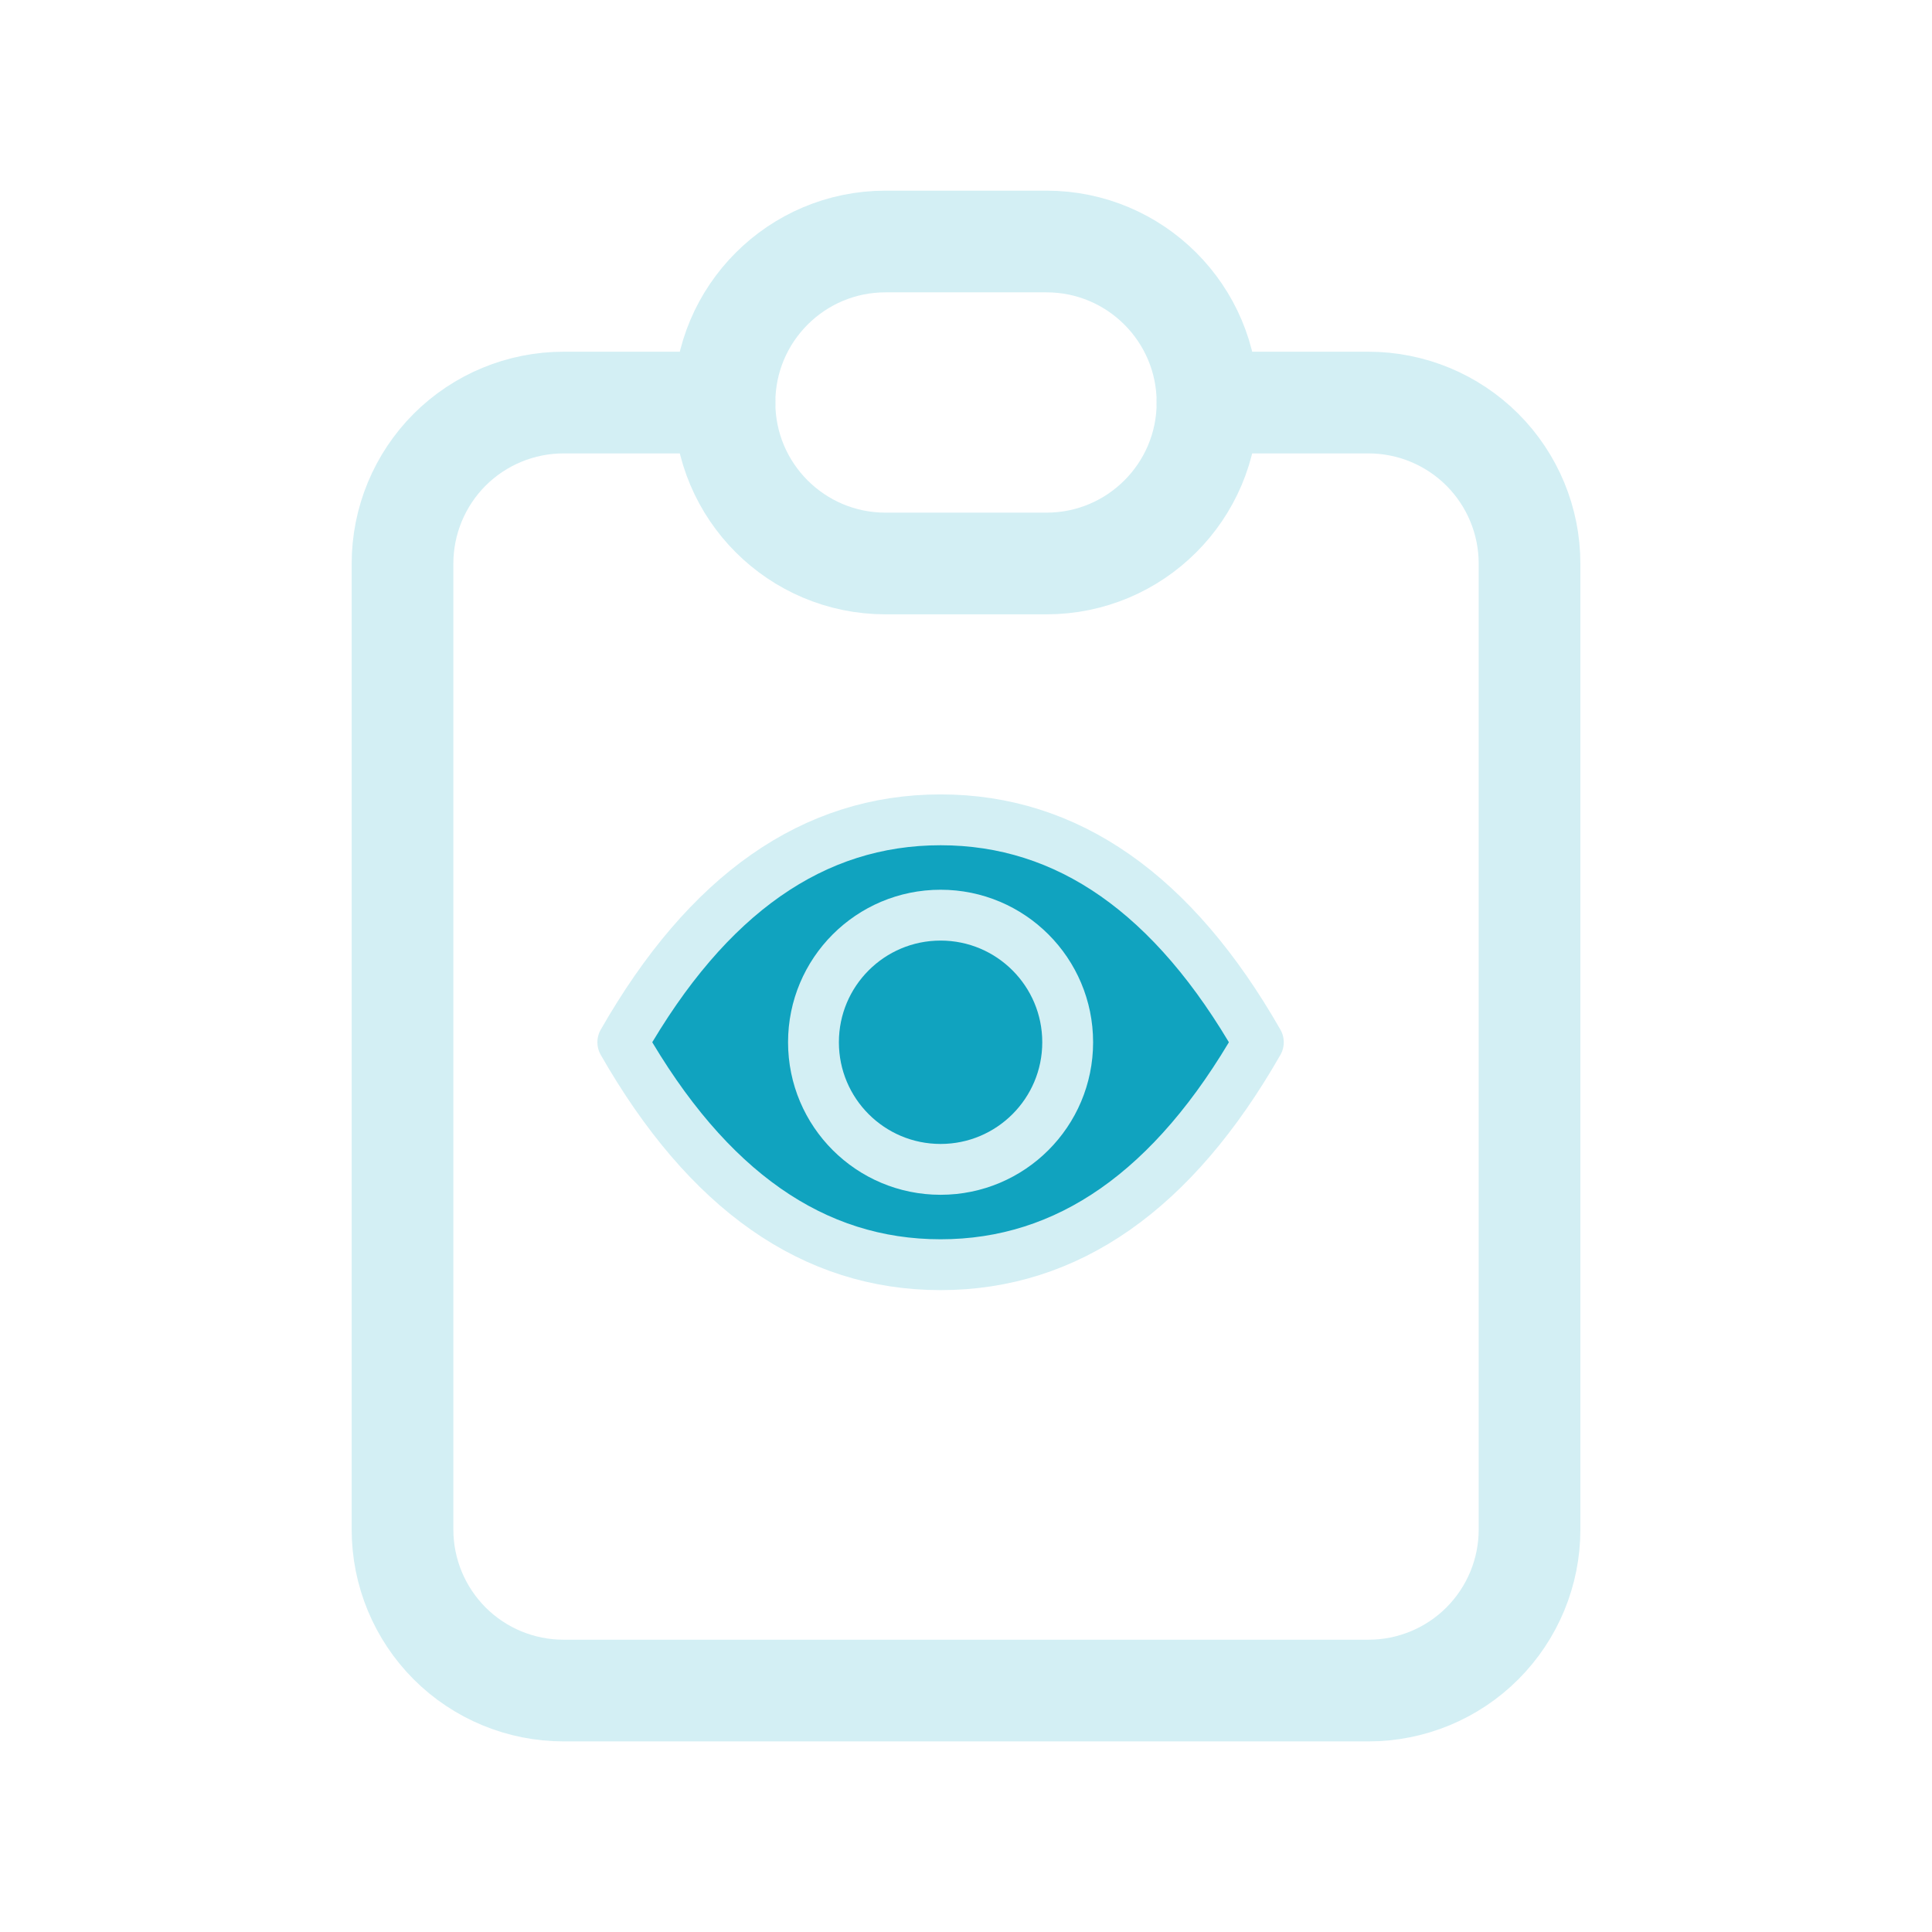 <svg width="38" height="38" viewBox="0 0 38 38" fill="none" xmlns="http://www.w3.org/2000/svg">
<path d="M14.25 7.918H11.084C10.244 7.918 9.438 8.252 8.844 8.845C8.251 9.439 7.917 10.245 7.917 11.085V30.085C7.917 30.924 8.251 31.73 8.844 32.324C9.438 32.918 10.244 33.251 11.084 33.251H26.917C27.757 33.251 28.562 32.918 29.156 32.324C29.75 31.73 30.084 30.924 30.084 30.085V11.085C30.084 10.245 29.75 9.439 29.156 8.845C28.562 8.252 27.757 7.918 26.917 7.918H23.75" stroke="#D3EFF4" stroke-width="2" stroke-linecap="round" stroke-linejoin="round"/>
<path d="M20.583 4.75H17.417C15.668 4.75 14.25 6.168 14.25 7.917C14.25 9.666 15.668 11.083 17.417 11.083H20.583C22.332 11.083 23.75 9.666 23.75 7.917C23.75 6.168 22.332 4.75 20.583 4.75Z" stroke="#D3EFF4" stroke-width="2" stroke-linecap="round" stroke-linejoin="round"/>
<path d="M24.75 20.5C23.083 23.417 21 24.875 18.5 24.875C16 24.875 13.917 23.417 12.25 20.5C13.917 17.583 16 16.125 18.5 16.125C21 16.125 23.083 17.583 24.75 20.5Z" fill="#10A3BF" stroke="#D3EFF4" stroke-linecap="round" stroke-linejoin="round"/>
<path d="M18.5 23C19.881 23 21 21.881 21 20.5C21 19.119 19.881 18 18.5 18C17.119 18 16 19.119 16 20.5C16 21.881 17.119 23 18.5 23Z" fill="#10A3BF" stroke="#D3EFF4" stroke-linecap="round" stroke-linejoin="round"/>
</svg>
